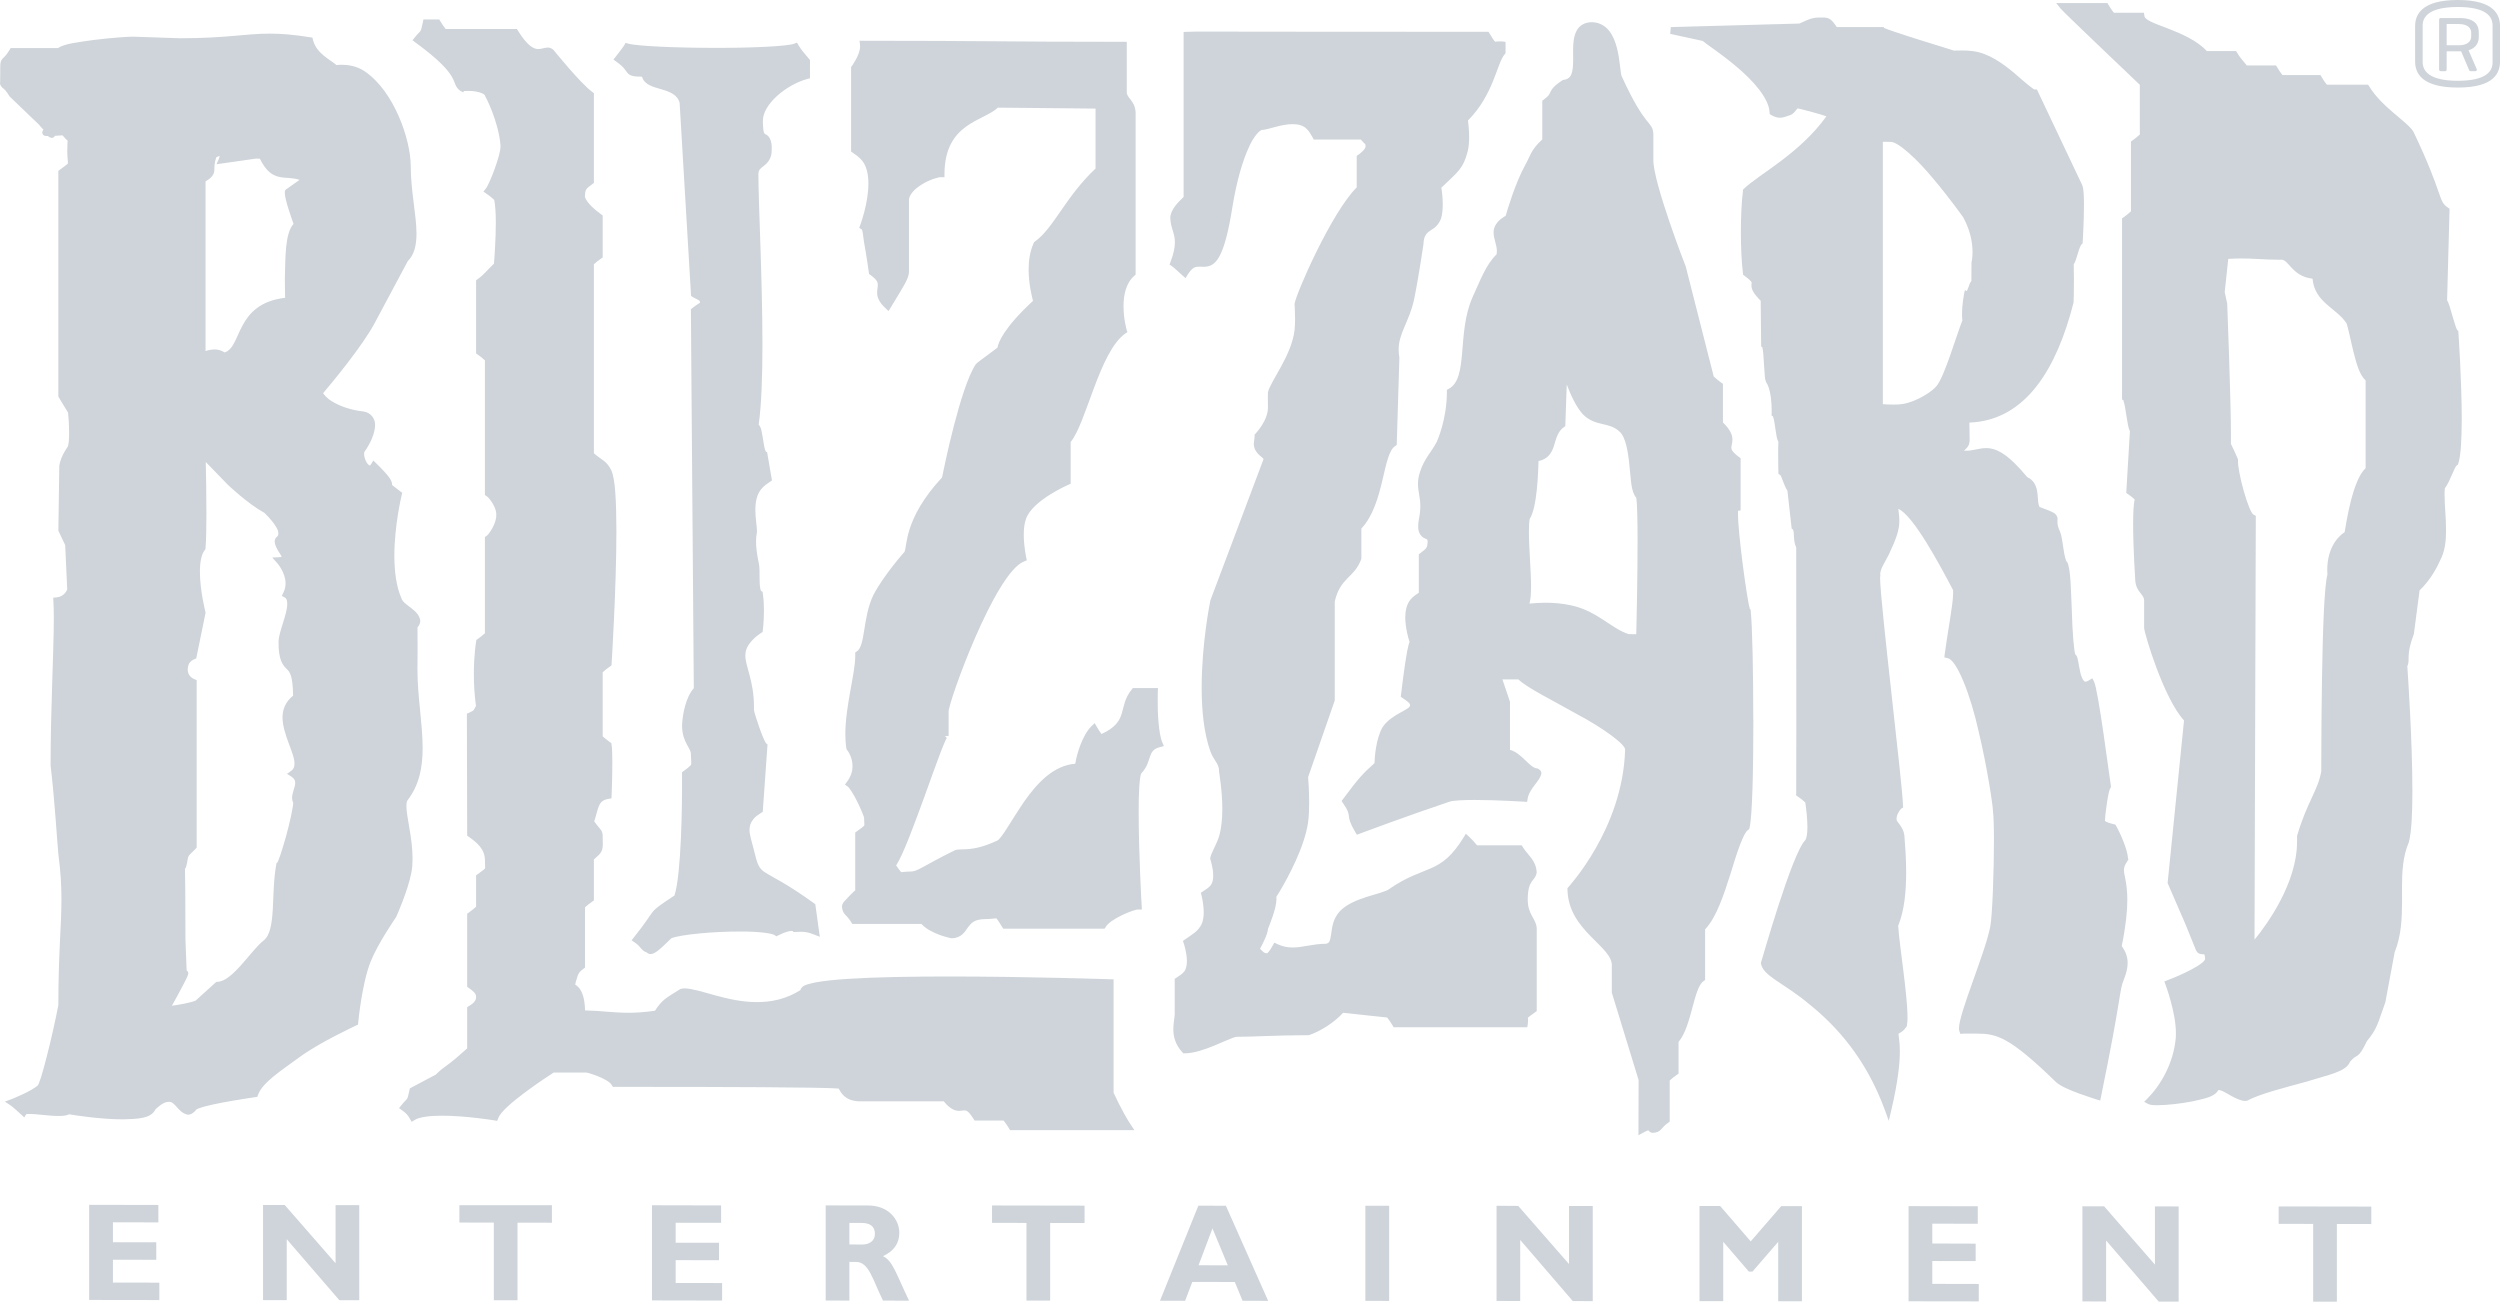 <?xml version="1.0" encoding="UTF-8"?>
<svg id="Capa_2" data-name="Capa 2" xmlns="http://www.w3.org/2000/svg" viewBox="0 0 1454.5 757.33">
  <defs>
    <style>
      .cls-1 {
        fill: #ced4da;
      }
    </style>
  </defs>
  <g id="Layer_1" data-name="Layer 1">
    <g>
      <path class="cls-1" d="m92.72,756.37l-40.84-.06v-55.34l40.26.08v10.14l-26.43-.06v11.63h25.22v10.19l-25.22-.06v13.32l27,.03v10.14Zm116.29.09h-11.58l-30.62-35.51v35.45h-13.77v-55.35l12.62.03,29.58,33.89v-33.83l13.77.03v55.29h0Zm112.09-45.09l-20.03-.03v45.15h-13.77v-45.18l-20.03-.03v-10.11l53.83.03v10.17Zm99.04,45.29l-40.82-.08v-55.35l40.21.09v10.11l-26.43-.03v11.61h25.23v10.17l-25.23-.03v13.29l27.03.03v10.19h0Zm84.93-55.31c11.4,0,18.14,7.67,18.14,15.93,0,6.1-3.15,10.62-9.47,13.55,5.68,2.83,7.37,9.66,15.15,25.91l-15.15-.06c-5.95-11.83-8.12-22.48-15.62-22.48l-3.94-.03v22.51l-13.8-.03v-55.34l24.7.03Zm-10.9,22.67l7.28.06c3.82,0,7.56-1.61,7.56-6.32,0-4.13-2.7-6.27-7.87-6.27h-6.97v12.53h0Zm136.83-12.47l-20.01-.03v45.16h-13.79v-45.19l-20.04-.03v-10.11l53.85.09v10.11h0Zm106.81,45.29l-14.89-.06-4.5-10.91-24.75-.06-4.16,10.98-14.62-.03,22.31-55.3,16.01.03,24.61,55.37Zm-32.4-42.17l-8.1,21.47,17.03.03-8.93-21.5Zm102.8,42.2l-13.84-.03v-55.34h13.84v55.37Zm118.45.12l-11.61-.03-30.59-35.56v35.52l-13.77-.03v-55.37l12.62.08,29.55,33.83v-33.8h13.8v55.35Zm109.63-55.26h12.07v55.35l-13.8-.03v-34.56l-14.98,17.33h-2.09l-14.92-17.36v34.53h-13.79v-55.35l12.02.03,17.78,20.57,17.73-20.51Zm114.96,55.41l-40.84-.06v-55.35l40.26.09v10.14l-26.46-.03v11.54l25.22.08v10.14l-25.22-.03v13.29l27.03.06v10.14h0Zm116.28.14l-11.6-.03-30.59-35.52v35.49l-13.8-.08v-55.32l12.65.03,29.55,33.89v-33.86l13.79.03v55.37h0Zm112.1-45.14l-20.05-.03v45.19h-13.79v-45.23l-20.08-.03v-10.14l53.91.09v10.14Z"/>
      <path class="cls-1" d="m888.84,523.09c-.09,9.11,4.67,10.99,5.22,16.75v48.49l-.88.55c-2.73,1.94-3.94,2.92-4.27,3.24.03.22.13.79.13,1.59,0,.64-.09,1.34-.19,2.26l-.28,1.71h-77.73l-.59-1.01c-1.06-1.82-2-3.06-3.18-4.68l-25.67-2.75c-4.95,5.51-13.01,10.67-19.66,12.95l-.31.09h-.33c-19.55,0-30.46.93-41.72.93-5.2.98-19.27,9.5-30.08,9.63h-.86l-.57-.64c-4.16-4.49-5.25-9.32-5.22-13.36,0-3.82.79-7.06.79-8.74v-20.6l.85-.57c2.24-1.55,3.42-2.06,4.75-3.79,1.01-1.27,1.49-3.56,1.49-5.98,0-4.92-1.82-10.29-1.82-10.29l-.48-1.44,1.21-.85c4.74-3.37,7.51-4.61,9.7-9,.79-1.71,1.18-4.16,1.18-6.64,0-5.05-1.3-10.11-1.3-10.11l-.39-1.4,1.15-.76c2.25-1.52,3.4-2.1,4.7-3.76.91-1.18,1.37-3.2,1.37-5.47,0-4.55-1.66-9.44-1.66-9.44l-.09-.36v-.31c.33-2.87,3.82-8.07,5.25-13.1,1.27-4.43,1.79-10.02,1.79-15.48,0-10.98-1.88-21.27-1.88-21.69.09-5-2.86-6.07-5.06-11.86-3.87-10.97-5.08-24.33-5.08-37.26,0-25.91,4.98-50.27,5.08-50.66l30.91-82.11c-.22-1.13-3.12-1.94-5.05-5.87-.39-1.03-.61-2.02-.61-2.87.06-1.88.47-2.92.47-4.8v-.82l.61-.58c-.06-.06,7.25-7.41,7.16-15.32,0-2.81-.06-4.39-.06-5.98,0-.81,0-1.6.06-2.67,1.18-6.06,13.9-21.57,15.48-36.25.23-1.88.3-4.21.3-6.43,0-4.46-.3-8.59-.3-8.71.39-4.97,21.24-52.95,36.16-67.85v-18.35l.86-.58c1.05-.61,4.58-3.52,4.3-5.09v-.12c-.03-1.49-.16-.57-2.8-3.71h-27.36l-.54-1.03c-1.37-2.33-1.93-3.49-3.55-5.15-2-2-4.8-2.76-8.14-2.76-6.77-.03-14.13,3.18-17.59,3.34-.98-.34-4.89,2.99-8.17,10.65-3.43,7.58-6.8,18.93-9.25,33.74-4.86,30.94-9.98,35.13-16.6,35.26-1.09,0-1.97-.12-2.8-.06-2.24.09-3.79.09-6.68,4.58l-1.27,2.07-1.79-1.58c-2.28-2.06-5.25-4.83-6.19-5.4l-1.3-.9.53-1.49c1.97-5.08,2.55-8.68,2.55-11.44.09-5.43-2.55-8.34-2.67-14.38.23-4.83,4.71-9.1,7.76-12.02V18.63l1.85-.12c1.68-.12,5.71-.12,15.77-.12,20.06,0,63.91.12,158.6.12h1.15l.61.98c3.14,5.19,3.31,4.85,3.49,4.75.34,0,1.4-.17,2.89-.17.33,0,.76,0,1.18.05l1.75.25v6.61l-.48.58c-4.58,5.17-6.33,23.4-21.37,38.54.25,1.76.67,5.59.67,9.7,0,2.76-.17,5.65-.84,8.23-2.56,9.92-5.23,11.61-15.32,21.15.29,1.77.81,5.59.81,9.69,0,2.84-.23,5.73-.99,8.31-3.59,8.9-9.92,4.89-10.26,15.11,0,0-2.87,19.66-5.48,32.14-2.64,12.37-9.02,19.56-8.93,29.03,0,1.4.16,2.83.43,4.8l-1.55,50.63-.79.57c-7.53,4.49-6.16,33.51-19.78,48.07v17.65l-.13.31c-4.16,10.98-12.11,10.34-15.36,24.49v57.59l-15.49,44.56c.14,1.68.61,8.01.61,14.88,0,3.97-.15,8.1-.67,11.71-2.1,14.15-11.44,31.38-16.15,39.39-1.18,1.88-1.76,2.9-2.3,3.73.06.41.11.86.11,1.28-.11,5.68-4.15,15.29-4.91,17.2-.34,3.68-3.15,8.81-4.67,11.69,1.97,1.94,2.55,2.67,4.01,2.61.26.16,1.66-1.3,3.43-4.58l.93-1.61,1.65.82c3.21,1.52,6.04,2,8.94,2,5.74.06,11.83-2.16,19.48-2.16,2.07-.39,2.36-1.79,2.97-5.79.5-3.68,1.04-8.83,5.05-13.14,7.76-8.2,24.97-9.95,28.69-12.9,20.94-14.53,29.62-7.76,43.33-30.09l1.27-2.1,1.79,1.66c1.77,1.65,3.17,3.14,4.74,5.08h25.97l.61.96c2.64,4.55,7.95,7.76,8.1,15.01-1.05,5.34-5.06,3.55-5.21,15.32m131.29-104.4c-.03,28.34-.56,56.04-2.25,62.96l-.16.73-.64.45c-2.73,1.58-6.58,13.38-10.34,25.79-3.88,12.11-8.07,25.09-14.69,32.05v29.48l-.79.61c-5.95,3.65-6.91,26.29-14.66,35.44v18.41l-.87.64c-1.74,1.18-2.82,2.07-4.28,3.4v23.88l-.82.64c-4.39,2.89-3.91,5.67-8.94,5.91-1.34.09-2.22-.92-2.64-1.49-.48.16-1.43.47-2.83,1.28l-2.94,1.61.08-32.11-15.59-50.85v-15.32c.95-11.52-25.4-20.45-25.79-44.69v-.79l.51-.57c-.03-.16,31.55-33.8,33.01-79.62v-.09c.85-3.06-13.29-13.2-28.34-21.15-14.31-8.11-28.97-15.26-33.74-20.03h-9.31l4.42,13.03v27.99c6.89,1.83,11.26,10.29,15.6,10.77,1.09.03,2.76,1.37,2.67,2.92-.76,4.58-6.99,8.52-8.04,14.86l-.25,1.71-1.79-.12s-15.87-1.01-28.74-1.01c-6.46,0-12.31.28-14.44.95-24.55,8.2-52.49,18.69-52.52,18.69l-1.54.61-.88-1.4c-6.68-11.26-1.03-8.14-7.25-17.05l-.79-1.18.82-1.1c9.44-12.72,11.68-14.95,18.32-20.93.12-3.15.76-14.18,4.73-20.97,5.31-7.95,17-10.25,15.9-13.01.22-.58-1.27-1.97-4.33-3.94l-1.01-.7.15-1.18s1.88-16.41,3.59-25.4c.61-2.42.73-3.91,1.37-5.31-.73-2.19-2.44-8.21-2.5-14.22.06-3.74.67-7.62,3.17-10.59,1.72-1.97,3.35-2.83,4.72-3.84v-22.42l.85-.57c3.68-2.87,4.07-2.97,4.28-6.74-.25-1.78.09-.9-1.58-1.88-1.72-.57-4.13-2.92-3.91-7.13,0-1.12.09-2.38.39-4.01.64-3.06.85-5.53.85-7.62.03-5-1.34-8.27-1.37-12.92,0-2.06.28-4.25,1.12-6.8,2.5-7.95,6.44-11.26,9.84-17.75-.03-.06,5.85-12.41,5.85-29.03v-1.13l.99-.58c11.69-6.01,4.74-32.19,13.8-53.01,4.56-9.89,7.87-19.27,14.14-25.29.09-.62.15-1.24.15-1.8.06-3.67-1.82-6.82-1.91-10.82-.06-1.88.58-3.94,2.07-5.75,1.75-2.27,3.6-3.06,5-4.11.92-3.37,5.73-19.27,11.16-29.13,3.25-5.71,3.25-8.93,10.11-15.25v-22.52l.82-.61c3.31-2.48,3.15-2.94,3.91-4.46.76-1.69,2.24-3.76,6.94-6.77l.37-.23.45-.06c4.8-.58,5.4-4.8,5.47-11.72,0-1.88-.03-3.85-.03-5.82.03-7.13,1.18-15.96,11.16-16.01,17.33.84,15.26,29.03,17.3,31.88,13.8,30.2,17.59,25.37,18.23,32.96v15.37c-.14,13.06,18.7,61.72,18.85,61.97l16.26,63.95c1.61,1.4,2.95,2.61,4.47,3.68l.9.55v22.54c4.19,4.01,5.53,7.19,5.53,9.95,0,2.22-.7,3.7-.64,4.64.03,1.06.33,2.45,4.58,5.6l.82.57v30.35l-1.49.3c-.03.4-.03.95-.03,1.55-.12,11.13,5.37,50.97,6.86,55.43l.39.25.13.93c.95,8.29,1.51,35.83,1.51,63.3m-129.32-77.27c0,3.66-.15,6.75-.76,9.04l-.18.73c2.86-.28,6.07-.51,9.38-.51,4.77,0,9.95.42,15.11,1.57,15.06,3.28,23.37,13.66,33.29,16.69,1.15.06,2.25.06,3.28.06h1.12c.18-7.1.76-33.23.76-54,0-11.51-.2-21.52-.73-25.34-3.28-3.77-3.03-10.93-4.01-18.76-.75-8.23-2.27-16.78-5.73-19.75-6.07-5.88-14.08-2.73-21.36-10.11-3.94-4.33-7.16-11.38-9.38-17.36l-.81,23.31-.03.98-.82.54c-3.59,2.55-4.42,6.52-5.76,10.77-1.07,3.73-3.43,7.98-8.99,8.94-.23,6.23-.76,27.12-5.15,33.68-.33,1.88-.45,4.52-.45,7.53,0,9.44,1.24,22.63,1.24,31.98m-213.64,92.66l-2.17.61c-7.95,1.82-4.28,8.24-10.96,15.3-.93,1.46-1.63,11.43-1.52,22.81,0,23.06,1.71,54.25,1.77,54.28l.09,2.09h-2.1c-2.06-.25-16.44,5.44-18.97,10.23l-.61.93h-58.99l-.57-.93c-3.31-5.37-3.4-5.22-3.73-5.05-.7-.09-2.7.4-6.23.4-6.36.13-7.95,2.21-9.95,4.74-1.72,2.52-3.88,6.4-9.61,6.4h-.19c-.12-.09-11.58-2.16-17.3-8.31h-40.23l-.58-.95c-2.73-4.74-5.25-4.39-5.43-9.47.57-2.58,1.82-2.9,3.52-5.06,1.4-1.46,3-3.04,4.21-4.13v-33.61l.82-.57c4.83-3.55,4.49-3.24,4.49-4.16,0-.73-.14-2.03-.17-3.97-.06-.03,0-.12-.22-.64-.15-.51-.42-1.21-.79-2.07-.67-1.66-1.6-3.79-2.67-5.95-2-4.26-4.91-8.83-5.79-9.32l-1.65-1.18,1.17-1.59c2.48-3.4,3.24-6.46,3.24-9.16.03-5.43-3.13-9.35-3.13-9.35l-.39-.45-.06-.51c-.42-2.64-.61-5.43-.61-8.29.03-16.38,5.79-35.56,5.76-45.35v-1.04l-.03-1.06.85-.64c5.19-2.92,3.43-19.84,9.71-32.81,5.71-11.13,18.3-25.45,18.09-25.09,1.71-3.09-.48-19.27,21.88-43.35,1.18-5.71,10.5-51.8,19.52-65.72,1.02-1.27,3.63-2.92,7.06-5.56,2.28-1.75,4.55-3.4,5.67-4.24.5-2.95,3.49-11.32,20.67-27.22-.73-2.79-2.52-10.04-2.55-18.12,0-5.19.73-10.65,2.98-15.59l.23-.5.4-.26c11.13-7.95,17.81-26.1,35.34-42.51v-34.89l-56.8-.56c-8.49,8.01-30.94,8.87-31.1,38.5v1.97h-2.03c-1.75-.06-6.94,1.58-11.13,4.22-4.35,2.64-7.62,6.27-7.5,9.13v41.91c-.23,4.07-3.31,8.43-10.62,20.57l-1.27,2.06-1.75-1.65c-3.74-3.37-4.95-6.55-4.89-9.13.03-1.97.45-3.43.4-4.49-.03-1.37-.28-2.8-4.35-5.79l-.73-.47-.13-.87s-1.51-10.78-2.78-17.48c-.56-3.94-.85-7.73-1.52-7.7l-1.3-.85.54-1.46s4.8-12.78,4.8-24.27c0-5.75-1.24-10.99-4.32-14.11-1.76-1.75-2.84-2.55-4.88-3.94l-.88-.61v-49.19l.42-.51s4.95-6.77,4.8-11.47l-.03-1.02-.3-2.25h2.27c72.94,0,79.65.61,151.26.61h1.97v28.52c-.45,4.43,4.7,5.09,5.15,12.53v94.43l-.7.61c-4.83,4.11-6.37,11.13-6.33,17.68-.03,7.37,1.79,13.77,1.79,13.77l.45,1.37-1.18.79c-15.07,10.49-22.78,52.37-31.83,63.12v24.3l-1.21.54s-20.9,8.99-24.73,19.81c-.96,2.47-1.34,5.88-1.34,9.28,0,6.71,1.43,13.29,1.43,13.29l.34,1.61-1.52.64c-17.08,6.4-44.51,83.13-43.97,87.54v13.96l-2.14.2,1.12,1.04-.16.23c-.22.34-.57,1.01-.96,1.93-.79,1.75-1.83,4.39-3.05,7.58-2.42,6.4-5.51,15.05-8.71,23.94-6.12,16.72-12.44,34.04-16.63,40.48,2.83,4.07,3.04,4.04,3.23,3.88.51.03,2.11-.31,4.64-.31,4.58.15,6.49-2.58,26.3-12.41,4.27-1.46,9.35,1.46,24.52-5.56,2.39-.69,8.52-12.19,15.96-22.97,7.28-10.37,16.8-20.83,29.58-21.81.79-5.43,4.07-16.6,9.44-21.85l1.85-1.76,1.24,2.17c.95,1.71,1.74,2.82,2.73,4.16,16.41-7.61,9.13-15.65,17.68-26.05l.56-.7h14.61l-.11,2.06s-.06,2.05-.06,5.09c-.06,6.83.45,19.27,2.7,24.49l.87,2.06Zm-440.7,34.7c-.03,6.26,3.6,18.76,3.6,30.65,0,2.76-.15,5.5-.67,8.17-2,10.59-8.68,25.57-8.88,25.94,0,.03-10.68,15.4-14.88,26.05-5.09,12.81-7.19,35.35-7.19,35.35l-.09,1.18-1.06.51s-21.46,9.89-33.29,18.66c-10.59,7.76-21.3,14.57-23.85,21.72l-.4,1.16-1.15.17s-25.39,3.59-32.85,6.51c-1.01.35-1.43.57-1.4.65-1.46,1.83-3.06,3.01-4.98,3.07-5.92-1.12-7.31-7.95-11.29-7.47-1.54-.03-4.05.91-7.64,4.39-2.55,5.37-10.31,5.53-18.82,5.78-12.7,0-27.96-2.34-31.36-2.95-1.77.88-3.82.95-6.16.98-5.6,0-12.84-1.21-16.84-1.17-.96-.05-1.73.06-2.02.16l-1.07,1.86-1.82-1.68c-2.28-2.04-5.25-4.8-6.19-5.34l-3.31-2.19,3.68-1.34s11.99-4.7,15.65-8.22l-.06-.03.06-.06c.09-.16.22-.48.42-.86.34-.85.79-2.1,1.3-3.63.95-3.07,2.13-7.28,3.34-12.08,2.47-9.5,5.05-21.15,6.74-29.89,0-30.25,1.8-45.76,1.8-61.62,0-7.89-.43-15.93-1.77-26.07-.48-3.73-2.1-31.61-4.55-51.81,0-32.65,1.88-66.16,1.88-85.97,0-3.76-.09-7.06-.26-9.7l-.06-1.91,1.88-.16c4.1-.33,5.82-3.57,6.24-4.58l-1.18-25.85-3.97-8.34.54-37.78c.7-5.5,4.95-11.16,4.89-11.09.45-.61.88-4.24.82-7.89,0-5-.43-10.4-.61-11.95l-5.65-9.31V99.4l.82-.61c4.92-3.55,4.83-3.55,4.74-4.22.03-.87-.37-3-.37-6.71s.22-5.58.22-6.12l-.12.03c-.51-.47-1.46-1.34-2.87-3.04-1.07.09-2.73.19-4.41.28-.26.51-.76,1.15-1.82,1.24-1.4-.31-1.69-.61-2.25-1.12h-.17c-.61,0-.92.05-1.62-.12-.09-.16-1.15.09-1.55-1.97.22-.95.47-1.37.73-1.58-1.15-1.21-2.21-2.39-2.58-2.93L5.62,56.16c-2.25-3.73-3.37-4.52-3.79-4.77-.37-.08-2.25-2.21-1.74-3.43,0-1.06.06-2.55.06-5.39.06-4.92-.23-6.26,1.07-8.14,1.12-1.3,1.79-1.3,4.4-5.46l.57-.99h27.53c3.73-2.61,11.61-3.37,20.65-4.71,9.69-1.21,19.67-1.94,23.04-1.94l27.3.93c27.53-.03,37.67-2.67,52.17-2.7,6.43,0,13.68.53,23.57,2.13l1.3.19.31,1.27c2.03,8.01,9.89,11.41,13.74,14.72.7-.09,1.73-.19,3-.19,3.43,0,8.68.61,13.45,3.85,17.23,11.74,26.61,39.87,26.7,54.68,0,14.86,3.34,28.69,3.37,39.75,0,6.49-1.24,12.25-5.08,15.96l-19.18,35.91c-7.19,13.48-24.27,34.05-30.06,40.91.39.7,2.24,3.21,5.88,5.19,4.16,2.42,10.25,4.71,17.65,5.47,4.61.74,6.86,4.58,6.68,8.01-.09,6.82-5.37,14.38-5.95,15.11-.09.03-.42.51-.42,1.57-.03,1.34.54,3.31,1.34,4.74.84,1.52,1.85,2.03,1.91,2,0,0,.22.09.85-.85l1.27-2.06,1.75,1.71c7.95,7.79,8.98,9.98,9.16,12.11.16.7-1.43-.67,4.8,4.15l1.09.79-.29,1.3s-4.28,17.39-4.28,35.29c0,8.93,1.07,17.93,4.13,24.87,1.43,4.26,10.11,6.48,10.95,13,0,1.43-.61,2.73-1.63,3.91,0,1.88.06,6.83.06,12.14,0,3.42-.03,6.91-.06,9.92,0,.7-.03,1.34-.03,2.03,0,16.29,3.03,31.83,3.03,46.05,0,11.13-1.91,21.52-8.82,30.46-.28.31-.64,1.37-.61,3.12M165.69,112.41c.15-.58-.36-1.69,1.13-2.48l7.48-5.28c-8.52-2.89-15.93,2.28-23.12-12.34l-2.36-.03-22.85,3.28,1.4-3.24c.22-.56.37-1.13.4-1.71-.58.31-1.27.64-1.94.88-1.23,3.7-1.04,5.43-1.13,7.31.06,2.36-1.37,4.64-5.12,6.71v98.73c2.03-.67,3.79-.92,5.28-.92h.22c2.79,0,4.81,1.24,5.57,1.73,10.26-3.09,5.95-28.3,35.23-31.8-.03-2.61-.15-6.82-.15-11.52.37-11.63-.03-25.88,5.05-31.47-1.27-3.6-4.95-13.87-5.08-17.84m4.22,351.78c.12-3.48,1.94-6.55,1.82-8.74-.06-1.38-.29-2.3-2.23-3.67l-2.55-1.55,2.42-1.72c1.43-1.06,1.88-2.16,1.94-4.13.19-6.07-6.8-16.8-6.96-26.91-.03-4.55,1.65-9.19,6.16-12.72-.19-12.11-1.97-13.71-3.69-15.54-2.19-2.11-4.95-5.15-4.77-16.07.15-5.65,5.15-15.96,5.06-21.94-.06-2.22-.54-3.15-1.46-3.59l-1.73-.96.86-1.71c.99-1.91,1.34-3.73,1.34-5.5.03-6.4-4.89-11.92-4.92-11.92l-2.83-3.15,4.19-.2c.64-.03,1.07-.12,1.27-.19-.2-1.24-3.73-5.06-4.04-8.77-.06-1.12.54-2.48,1.37-2.93.57-.59.76-1.07.76-1.86.37-4.07-8.31-12.25-8.1-12.05-9.89-5.42-21.24-16.32-21.38-16.44l-12.75-13.17c.16,6.71.39,18.88.39,30.01,0,8.1-.12,15.65-.54,20.23l-.06.61-.39.47c-1.91,2.3-2.82,7.13-2.79,12.53-.03,10.77,3.18,23.37,3.18,23.37l.12.45-5.46,26.64-.99.42c-2.58,1.09-3.62,2.55-3.91,5.31l-.06.64c.06,2.67,1.3,4.61,3.97,5.73l1.24.5v97.43l-.51.61c-2.7,2.94-4.35,3.57-4.67,5.98-.31,1.88-.53,3.09-.79,3.98-.34.51-.03,1.12-.82,1.72.12,5,.28,16.5.28,41.14.03,0,.42,12.69.7,18.06l.51.48c.45.54.45,1.02.45,1.27-.39,2.33-3,6.46-5.82,12.02-1.33,2.48-2.67,4.94-3.73,6.77,3.98-.53,10.06-1.55,13.8-2.98l12.05-10.91.67-.03c8.73-.16,19.66-18.54,26.97-24.13,7.41-6.07,4.04-27.06,7.25-44.2l.16-.76.48-.35h.03c.06-.19.22-.53.45-.95.34-.86.82-2.1,1.3-3.52,1.01-2.94,2.16-6.88,3.31-10.92,2.19-8.01,4.13-16.94,4.1-19.33v-.03c-.45-.91-.63-1.91-.63-2.79m1065.94,88.45c.95,1.72,1.97,4.21,1.97,7.52,0,2.67-.61,5.71-2.13,9.53-2.84,6.52-1.03,8.37-13.38,68.43l-.45,2.14-2.03-.61c-.23-.2-18.8-5.57-23.57-10.04-27.47-26.72-34.69-28.27-46.27-28.31h-7.41l-.47.03-1.57.15-.54-1.36c-.25-.67-.31-1.28-.31-1.94.15-9.31,15.45-44.2,18.21-59.17,1.24-6.27,2.14-32.5,2.14-50.24,0-8.07-.23-14.63-.57-16.75v-.23c0-2.67-3.18-24.77-8.27-46.01-4.67-21.33-12.9-42.51-18.31-42.93l-1.72-.45.22-1.77c1.57-12.31,4.94-29.13,4.91-35.65.06-1.21-.06-1.82-.12-1.88-7.61-14.44-22.93-43.18-31.77-47.12.31,2.64.59,4.8.59,7.05,0,4.97-1.46,9.7-6.13,19.59-2.06,4.13-5.08,8.37-4.99,11.48l.03.45.09.54-.19.42v.73c-.03,13.57,13.26,121.91,13.29,132.05v.22l.13,1.21-1.09.64-.34.39c-.3.34-.7.82-1.02,1.43-.76,1.15-1.4,2.67-1.4,4.13l.06.45c-.31,1.17,3.85,4.07,4.49,9.15.51,6.36,1.04,13.83,1.04,21.47,0,11.07-1.01,22.39-4.64,31.16.67,11.38,5.42,39.81,5.42,53.25,0,1.82-.06,3.42-.33,4.75l-.06.43-.28.39c-1.79,2.64-2.61,2.73-4.61,4.04.25,2.13.82,5.28.82,10.29,0,6.88-1.03,17.24-4.89,33.82l-1.54,6.54-2.28-6.32c-11.35-30.91-29.1-49.58-44.05-61.6-14.97-12.56-27.06-16.26-28.1-23.91.25-.29,18.06-64.08,25.97-71.61.67-1.09,1.15-4.11,1.12-7.51,0-4.86-.7-10.59-1.24-14.27-1.52-1.37-2.61-2.33-4.42-3.51l-.91-.62.06-1.15c.06-1.09.06-17.62.06-38.86,0-40.35-.06-98.25-.06-104.29-1.91-3.51-.92-8.82-1.91-10.34l.06-.03-.79-.51-2.48-22.09c-2.16-3.15-3.5-9.1-4.32-9.19l-.9-.57-.03-.98c0-.06-.13-5.51-.13-10.95,0-2.41,0-4.83.13-6.77-1.1-1.91-1.13-4.16-1.65-6.91-.39-3.11-.96-6.48-1.46-7.66l.03-.12-.93-.64.09-1.15v-1.74c.06-3.35-.37-10.88-2.44-15.11-2.03-2.67-1.47-6.4-2-11.35-.17-4.36-.61-9.25-1.03-10.34l-.64-.42-.28-26.61c-4.27-4.25-5.37-6.67-5.37-8.9,0-.87.15-1.43.12-1.63.03-.03.13-.89-4.27-4.07l-.7-.51-.09-.82c-.79-6.26-1.21-15.11-1.21-23.97s.42-17.78,1.21-24.04l.03-.67.48-.48c8.53-8.34,32.25-20.23,48.04-42.2-4.01-1.46-14.63-4.22-16.78-4.64-.19.15-.51.57-.89,1.06-.73.92-1.76,2.41-3.79,3.01-1.82.51-3.24,1.37-5.53,1.4-1.6,0-3.21-.47-5.06-1.55l-.95-.54-.06-1.07c-.39-8.15-9.58-18.48-19.17-26.49-8.85-7.55-17.05-12.73-19.78-15.05l-18.87-4.1.36-3.94,74.79-2.06c6.74-3.12,8.14-3.6,13.03-3.51,5.06-.28,6.11,1.94,8.76,5.57h27.25l.31.54c.3.12.7.31,1.25.47,1.15.48,2.79,1.06,4.76,1.69,3.94,1.37,9.16,3.01,14.35,4.67,10.17,3.21,20.25,6.23,20.18,6.29,1.27,0,3-.06,4.94-.06s4,.06,6.25.39c8.95,1.18,17.02,7.02,23.57,12.41,6.13,5.4,11.95,10.29,12.29,9.89h1.27l26.43,55.8c.82,2.45.93,6.62.93,11.63,0,9.58-.73,21.32-.73,21.32l-.14.98-.73.55c-.06,0-1.27,2.42-1.94,5.09-.82,2.38-1.24,4.63-2.41,6.38.09,2.93.12,6.16.12,9.22,0,6.65-.12,12.53-.22,13.01-9.67,38.02-27.57,68.58-60.61,69.82.03,4.64.15,7.47.15,9.38.06,4.01-1.07,4.84-3.27,6.94.48.03.9.03,1.33.03,3.88.06,7.16-1.43,11.49-1.51,6.13,0,12.84,3.45,23.97,16.89,7.44,3.4,5.59,12.53,6.64,15.99.31,1.3.54,1.4.92,1.52,3.97,1.47,6.15,2.33,7.64,3.15,1.49.7,2.61,2.55,2.43,3.79-.03.73-.12,1.21-.06,1.78,0,1.1.17,2.76,1.66,5.9,1.55,3.98,2.07,15.98,4.01,17.31,2.06,3.87,2.13,15.73,2.7,28.37.28,12.11,1.4,25.31,2.13,25.43v.03c1.34,1.18,1.02,2.28,1.54,3.73.31,1.68.59,3.65,1.04,5.59.73,4.13,2.33,6.61,3.27,6.43.33,0,1.02-.2,2.13-.87l1.78-1.13.98,1.83c2.61,5.09,9.07,56.49,9.83,60.59l.12.82-.4.7c-1.27,1.3-3.18,16.54-3.18,18.99.36.58,2.16,1.24,5.28,2.01l.79.18.42.7c1.97,3.31,6.68,13.59,6.96,18.96l.23.73-.58.82c-1.69,2.48-2,3.79-2.03,5.28-.06,2.8,1.97,7.22,1.97,17.27,0,6.27-.76,14.69-3.25,26.91l.25.34c.27.48.71,1.15,1.19,1.97m-94.34-370.2c0-5.56,1.13-11.21,1.13-11.32l.51-2.41,1.18.54c.22-.45.48-1.09.7-1.73.64-1.37.76-2.82,1.91-4.1l.06-10.81s.61-2.17.61-6.02c0-4.86-.99-12.17-5.43-20.25-.06-.09-7.89-11.13-17.21-22.2-9.16-11.15-20.8-22.06-25.21-21.67-1.18-.03-2.24-.06-3.24-.06h-1.09v152.66c1.49.12,3.79.25,6.13.25,1.97.03,4.1-.09,5.73-.4,8.4-1.51,17.3-7.61,19.42-10.43,4.76-5.88,11.52-29.52,15.01-38.16-.19-1.25-.22-2.55-.22-3.88m290.72,61.64c-.06,11.24-.43,20.88-2.03,25.56l-.22.61-.51.39c-1.4.5-3.95,9.41-7.08,13.38-.11,1.18-.14,2.48-.14,3.79,0,6.16.87,13.48.87,20.57,0,6.19-.64,12.24-3.31,17.26-4.49,10.26-10.12,15.87-12.09,17.73l-3.34,25.45c-4.86,12.53-1.94,15-3.8,18.69.34,4.86,2.95,43.63,2.95,72.73,0,12.78-.48,23.58-2.06,29.7-3.53,8.17-3.98,17.09-3.98,26.55,0,2.55.03,5.11.03,7.72-.03,9.8-.39,20.01-4.31,29.73l-5.42,29.1c-4.51,12.5-4.61,15.2-10.72,22.61-2.73,5.61-3.91,7.28-5.53,8.43-1.46,1.06-1.69.64-4.27,3.52-2.28,5.98-12.84,7.64-24.98,11.52-12.89,3.52-27.61,7.22-34.8,11.13-.57.16-1.04.19-1.49.19-5.47-.33-12.53-6.62-15.11-6.27l-.34.06c-2.18,3.94-7.92,4.78-14.67,6.4-7.2,1.43-15.51,2.3-20.76,2.3-2.39-.03-3.82-.03-5.31-.72l-2.34-1.26,1.89-1.88c7.55-7.61,15.2-20.32,16.53-35.46.03-.79.06-1.68.06-2.61.05-11.86-6.04-28.26-6.07-28.26l-.67-1.82,1.78-.7c7.41-2.67,22.96-9.95,21.88-12.72,0-1.54-.31-2.21-.39-2.3l-.22-.06-.51-.06c-.98,0-3.01.06-4.1-2.28l-6.01-14.86-10.52-24.27,9.55-94.59c-11.89-12.98-22.93-50.21-23.21-53.78v-15.36c.43-4.44-4.69-5.11-5.16-12.42,0,0-1.24-18.58-1.24-32.76.06-6.13.13-11.1.92-14.24-1.3-1.21-2.34-2.08-3.94-3.15l-.98-.64,2.13-36.02c-1.15-2.08-1.21-4.75-1.91-8.15-.57-3.74-1.21-7.86-1.82-9.41l.08-.22-.93-.64v-105.35l.93-.61c1.65-1.15,2.74-2.17,4.26-3.46v-40.65l.88-.61c1.66-1.1,2.76-2.16,4.27-3.43v-28.93c-5.31-5.09-44.23-42.08-46.05-44.3l-2.58-3.24h29.79l.61,1.01c1.02,1.85,1.94,3.03,3.12,4.61h17.45l.33,1.6c-.36,5.14,24.51,8.08,36.35,20.7h17l.61.98c1.76,3,3.37,4.58,5.67,7.41h16.97l.61.99c1.06,1.85,1.94,3.06,3.12,4.58h22.12l.57.98c1.06,1.88,1.91,3.09,3.12,4.61h24.01l.61.96c7.7,12.59,22.78,20.79,25.91,26.7,17.56,36.86,13.99,40.07,20,43.91l.87.61-1.43,53.33c1.27,2,1.8,4.95,2.95,8.49,1.09,3.8,2.36,8.01,2.97,8.83l.59.42.08,1.01s1.93,28.15,1.93,50.6m-78.25,87.69c-.03-14.35,7.48-20.51,10.12-22.2.92-5.34,4.64-30.46,12.2-37.2v-51.13c-3.79-3.31-5.43-10.29-7.25-17.33-1.79-7.41-3.4-15.42-3.97-16.02-5.98-8.88-18.45-11.99-19.66-25.79-12.29-1.33-13.96-11.99-18.75-11.01-9.86-.03-14.91-.76-22.36-.76-2.35,0-4.92.06-7.92.25l-2.07,19.34,1.46,6.68s2.18,56.17,2.18,77.23c-.03,1.85-.03,3.31-.03,4.52l.13.12c.54.99,1.15,2.27,1.68,3.49,1.15,2.55,2.17,5,2.23,5l.09.39v.37c-.42,6.24,6.32,31.16,9.29,31.77l1.06.57-.74,246.62c7.64-9.35,24.81-33.23,24.75-57.17v-3.21c5.79-19.78,12.17-26.39,14.11-37.65l-.03-.47c.09-6.18-.09-101.31,3.59-113.87-.03-.87-.09-1.73-.09-2.55m-877.03,213.24l-3.2-1.27c-3.6-1.43-5.48-1.63-7.58-1.66-1.04,0-2.19.11-3.55.11h-1.06l-.37-.51-.61-.09c-1.12,0-3.57.43-7.86,2.59l-1.06.55-.95-.67c-1.46-1.16-10.34-2.22-20.23-2.13-15.36-.06-34.72,1.78-39.9,3.91-7.34,7.13-9.32,8.9-12.05,9.22h-.09c-1.15,0-1.97-.73-2.13-.92v-.03l.06-.03-.06.03c-3.31-.99-3.51-3.6-7.13-5.85l-1.75-1.24,1.3-1.63c14.89-18.63,6.58-13,23.66-24.44,4.01-12.19,4.49-54.19,4.38-66.89v-4.86l.87-.54c4.7-3.56,4.44-3.56,4.52-4.8.03-.88-.17-2.45-.23-4.73.45-3.73-4.98-6.83-5.15-16.76.17-6.94,2.33-16.99,6.84-22.01l-1.69-220.48.76-.61c1.66-1.34,2.94-2.14,3.76-2.67.39-.23.64-.39.76-.45l-.06-.61c.15-.86-1.37-1.15-4.28-2.83l-.84-.61-6.65-112.21c-1.24-4.91-5.68-6.52-10.9-8.06-4.24-1.27-9.67-2.41-10.98-7.25-4.83-.03-6.77-.34-8.45-2.16-1.41-1.65-1.6-3.06-6.49-6.58l-1.69-1.21,1.27-1.61c1.91-2.48,4.42-5.67,5.03-6.71l.73-1.4,1.52.43c5.18,1.51,29.07,2.51,51.58,2.48,20.66.03,41.14-.92,45.12-2.45l1.52-.61.87,1.51c1.91,3.21,3.59,4.73,6.26,8.07l.45.55v10.62l-1.46.37c-12.59,3.42-26.24,15.02-25.96,24.66.17,7.66.99,7.11,1.54,7.56,1.52.51,4.01,2.86,3.59,9.19.13,4.98-2.61,7.72-4.61,9.19-2.09,1.71-3.01,2.13-3.12,4.77,0,16.6,2.36,61.33,2.36,99.24,0,18.35-.57,35.14-2.19,46.55,1.74,1.82,1.68,4.39,2.31,7.1.51,3.24,1.03,6.86,1.66,8.14l.15.33.79.47,2.82,16.38-1.04.73c-2.06,1.43-3.21,2.13-4.8,3.88-2.94,3.15-3.82,7.86-3.82,12.59s.91,9.5.95,12.41c-.06,1.46-.54,2.55-.54,5.98,0,2.8.36,7.05,1.73,13.35.61,3.34-.03,10.26.73,13.93.19,1.21.42,1.52.51,1.49l.82.45.12.95c.51,3.37.67,6.83.67,9.98,0,6.37-.64,11.49-.67,11.55l-.12.89-.76.51c-2.03,1.37-3.09,2.16-4.83,3.91-3.46,3.59-4.39,6.19-4.42,9.22-.13,6.13,4.97,14.66,5,29.7v2.07c.43,2.92,5.47,17.55,7.08,19.42l.81.61-2.78,39.2-.85.54c-2.19,1.49-3.31,2.07-4.67,3.82-1.66,2.03-2.13,3.87-2.19,6.04,0,3.2,1.43,7.11,2.55,11.8,4.25,17.58,2.79,7.78,35.06,31.05l.67.48,2.63,18.99Zm182.95,112.47h-72.32l-.56-1.02c-1.06-1.79-1.97-2.98-3.15-4.58h-16.92l-.58-.95c-3.04-4.81-4.22-4.88-5.28-4.94-.67-.03-1.68.23-3.04.3-2.58,0-5.54-1.27-9-5.57h-49.58c-8.1-.47-10.17-5.05-11.6-7.44-10.28-.82-74.73-.95-108.81-.95h-22.48l-.61-.93c-1.82-3.82-14.69-7.65-15.08-7.44h-18.79c-3.76,2.46-30.06,19.58-32.25,26.61l-.64,1.54-1.58-.3s-16.6-2.73-30.49-2.73c-6.94-.03-13.29.79-15.9,2.48l-1.79,1.1-.99-1.8c-1.2-2.08-2.16-3.24-4.57-4.91l-1.75-1.27,1.3-1.62c3.68-4.73,3.34-2,4.77-8.88l.19-.98,15.14-8.04c5.91-5.85,5.09-3.31,18.23-15.26v-23.94l.89-.58c1.33-.79,4.39-2.58,4.3-5.31.03-2.16-1.51-3.31-4.33-5.37l-.86-.61v-42.54l.89-.61c1.66-1.12,2.79-2.14,4.3-3.45v-18.24l.82-.61c4.83-3.53,4.44-3.21,4.44-4.16,0-.7-.12-2.03-.12-3.94.03-6.72-4.92-10.56-9.47-13.77l-.86-.61-.17-71,1.24-.51c3.48-1.66,2.27-1.04,4.04-3.91-.91-6.71-1.23-13.03-1.23-18.51,0-11.32,1.3-19.05,1.34-19.11l.12-.85.7-.48c1.65-1.1,2.8-2.13,4.28-3.4v-56.02l.9-.57c1.16-.61,5.91-7.22,5.71-12.19v-.88c-.31-4.25-4.25-9.32-5.71-10.17l-.9-.57v-78.35c-1.46-1.34-2.55-2.3-4.28-3.45l-.85-.56v-42.59l.82-.61c4.01-2.83,5.75-5.5,9.56-9.05.26-2.97,1.09-13.93,1.09-23.76,0-5.37-.29-10.47-.96-13.4-1.59-1.4-2.67-2.34-4.47-3.56l-1.79-1.24,1.34-1.65c2.25-2.7,8.77-19.81,8.62-24.73v-.4c-1.21-14.38-8.77-28.52-8.94-28.77-.22-1.91-6.22-3.18-10.29-3-.82,0-1.52.03-2.07.03l-.42.82-1.82-1.01c-6.04-4.55,2-7.61-26-28.06l-1.68-1.27,1.3-1.61c3.68-4.67,3.31-2,4.74-8.91l.31-1.58h9.22l.61.99c1.06,1.83,1.91,3.04,3.12,4.57h41.46l.58.96c5.91,9.53,9.58,10.71,11.92,10.71,1.72.03,3.24-.82,5.54-.88.79,0,1.71.22,3.04,1.18.06,0,16.16,20,22.87,24.73l.82.57v52.31l-.86.61c-3.73,2.86-4.15,2.92-4.3,6.74v.31l-.06.14c0,.34.45,3.94,9.53,10.51l.81.57v24.42l-.87.64c-1.68,1.12-2.8,2.03-4.25,3.37v109.93c4.64,4.1,7.31,4.3,10.08,9.8,2.45,5.12,2.94,18.57,3.03,35.29,0,33.16-2.8,77.37-2.8,77.37l-.08.99-.79.56c-1.74,1.15-2.83,2.08-4.32,3.42v37.29c1.55,1.3,2.89,2.45,4.35,3.46l.67.45.12.82c.39,2.07.45,5.82.48,10.23,0,8.73-.43,19.5-.43,19.53l-.08,1.58-1.58.26c-6.33,1.01-5.82,5.17-8.46,13.12,3.91,5.57,5.03,4.66,4.94,9.79v1.66c.4,6.26-1.06,7.11-5.12,10.68v23.85l-.86.64c-1.75,1.18-2.87,2.1-4.3,3.37v35.11l-.85.61c-3.31,2.42-3.18,3.43-4.42,7.31-.28.88-.37,1.46-.37,1.72-1.45.31,5.37.37,5.65,15.25,9.47.2,16.51,1.37,25.28,1.37,4.46,0,9.43-.31,15.43-1.2,4.28-6.61,6.41-7.34,14.84-12.68.76-.17,1.59-.3,2.39-.3,8.8.16,24.64,8.01,42.12,7.98,8.34,0,16.93-1.75,25.15-6.92,1.12-3.22,4.36-3.37,8.62-4.49,4.77-.91,11.35-1.61,19.36-2.13,15.9-1.02,37.18-1.36,58.8-1.36,46.02,0,93.58,1.61,93.62,1.61l1.9.03v66.08l.06-.03c.17.31.39.82.64,1.4.54,1.24,1.38,2.89,2.33,4.83,1.91,3.79,4.46,8.52,6.96,12.31l2.09,3.12ZM1454.5,35.77c0,6.46-3.15,15.17-24.55,15.17s-24.83-8.71-24.83-15.17V15.17c0-6.3,3.37-15.17,24.83-15.17s24.55,8.87,24.55,15.17v20.6Zm-4.32-20.99c0-4.89-3.35-10.71-20.23-10.71s-20.45,5.82-20.45,10.71v21.38c0,4.89,3.49,10.84,20.45,10.84s20.23-5.82,20.23-10.74V14.78Zm-26.72,15.07v10.5c0,.57-.22,1.06-.85,1.06h-2.58c-.73,0-.95-.48-.95-1.06V11.54c0-.7.22-1.04.95-1.04h11.04c8.89,0,11.08,4.28,11.08,8.29v2.81c0,2.98-1.43,6.29-5.94,7.66l4.81,11.1c.15.57-.3,1.06-.96,1.06h-2.7c-.57,0-.79-.48-1.01-1.06l-4.46-10.5h-8.43Zm0-15.87v12.37h7.13c5.03,0,7.16-2.45,7.16-5.03v-2.31c0-2.58-2.01-5.03-7.16-5.03h-7.13Z"/>
    </g>
  </g>
</svg>
